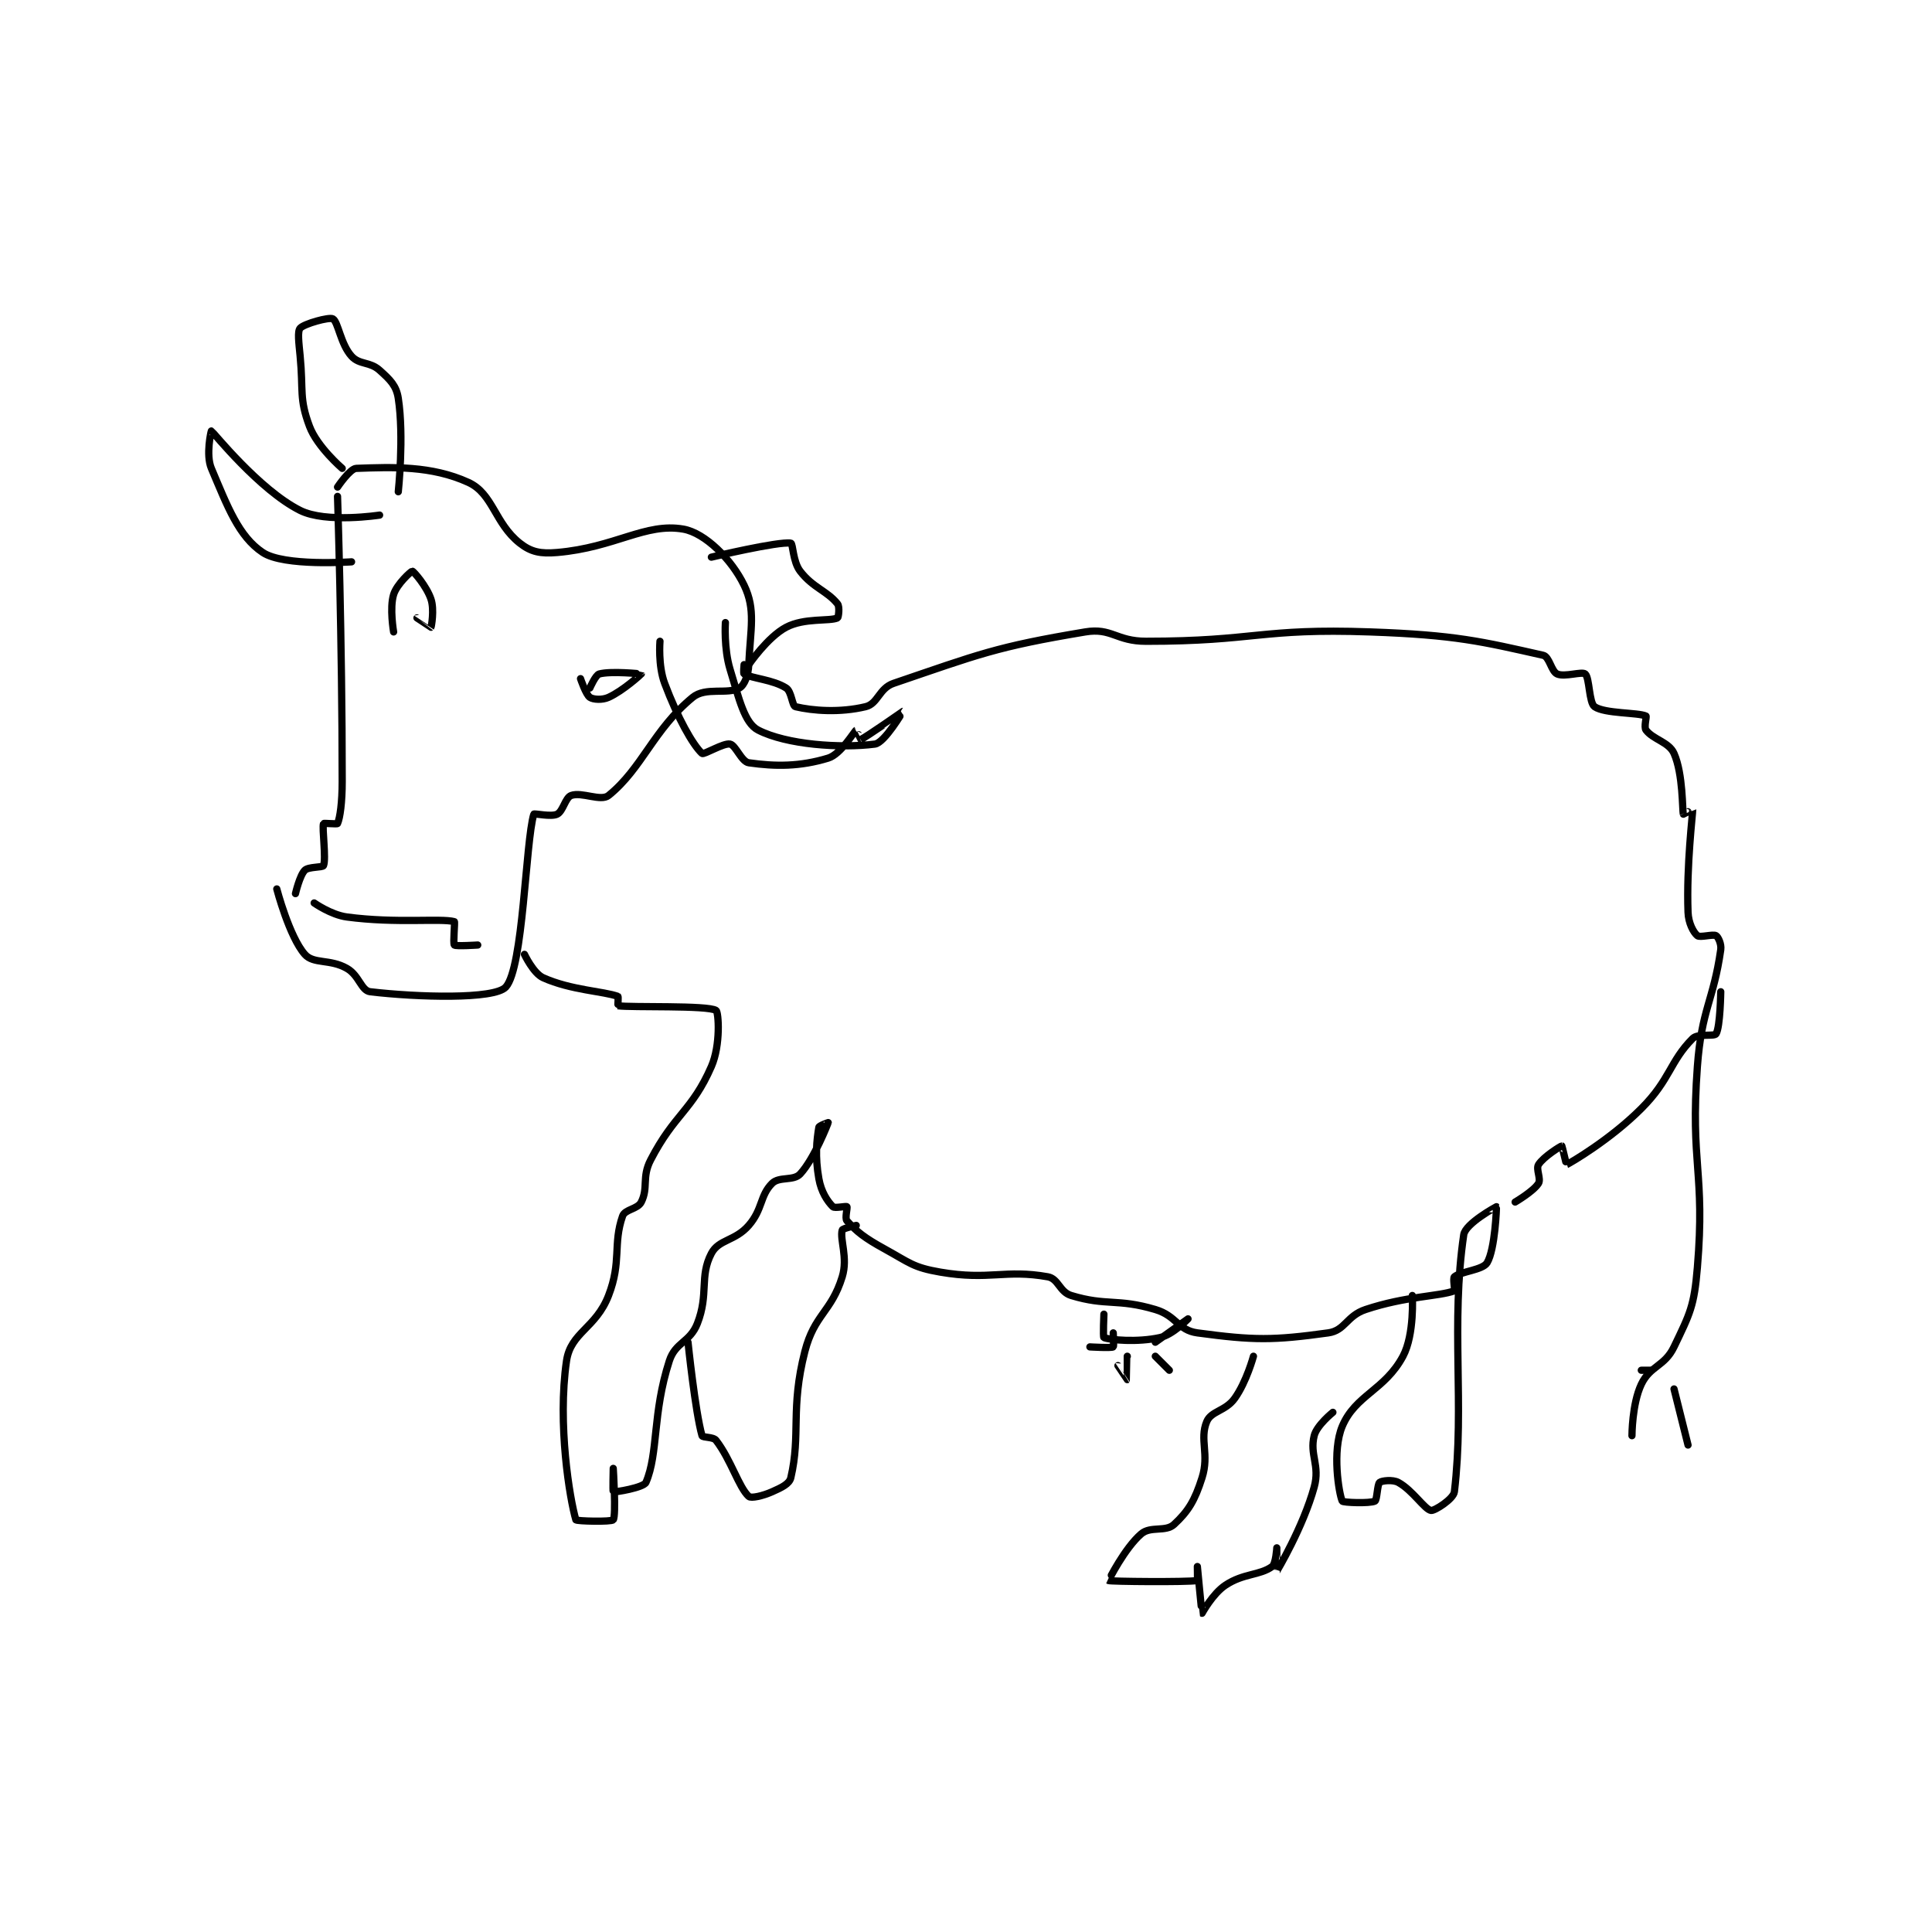 <?xml version="1.0" encoding="utf-8"?>
<!DOCTYPE svg PUBLIC "-//W3C//DTD SVG 1.1//EN" "http://www.w3.org/Graphics/SVG/1.1/DTD/svg11.dtd">
<svg viewBox="0 0 800 800" preserveAspectRatio="xMinYMin meet" xmlns="http://www.w3.org/2000/svg" version="1.1">
<g fill="none" stroke="black" stroke-linecap="round" stroke-linejoin="round" stroke-width="1.55">
<g transform="translate(87.52,132.022) scale(1.935) translate(-136,-81.75)">
<path id="0" d="M163 117.75 C163 117.75 165.653 113.798 167 113.75 C174.77 113.472 183.098 113.138 191 116.75 C196.277 119.162 196.625 125.507 202 129.75 C204.421 131.662 206.457 132.054 210 131.75 C222.413 130.686 228.898 125.332 237 126.75 C241.683 127.57 247.353 133.267 250 138.75 C252.532 143.995 251.349 148.074 251 155.75 C250.895 158.055 250.096 160.111 249 160.75 C246.51 162.202 241.775 160.47 239 162.75 C230.598 169.652 228.207 177.929 221 183.75 C219.351 185.082 215.261 182.928 213 183.75 C211.741 184.208 211.28 187.11 210 187.75 C208.72 188.39 205.068 187.52 205 187.75 C203.218 193.744 202.776 220.65 199 224.75 C196.539 227.422 180.078 226.936 170 225.75 C168.05 225.521 167.657 222.268 165 220.75 C161.377 218.679 157.88 219.88 156 217.75 C152.686 213.994 150 203.75 150 203.75 "/>
<path id="1" d="M163 119.75 C163 119.75 164 150.495 164 180.75 C164 185.214 163.54 188.534 163 189.75 C162.924 189.922 160.037 189.637 160 189.75 C159.662 190.762 160.599 197.253 160 198.75 C159.827 199.183 156.786 198.964 156 199.75 C154.9 200.85 154 204.75 154 204.75 "/>
<path id="2" d="M164 113.75 C164 113.75 158.659 109.174 157 104.75 C154.752 98.756 155.711 97.211 155 89.75 C154.719 86.803 154.396 84.44 155 83.75 C155.818 82.815 161.202 81.314 162 81.75 C163.13 82.366 163.654 87.17 166 89.75 C167.704 91.625 169.903 90.863 172 92.75 C174.266 94.789 175.583 96.039 176 98.75 C177.261 106.947 176 118.75 176 118.75 "/>
<path id="3" d="M243 132.75 C243 132.75 257.35 129.332 260 129.75 C260.473 129.825 260.42 133.696 262 135.75 C264.757 139.334 267.752 139.941 270 142.75 C270.503 143.379 270.196 145.661 270 145.75 C268.285 146.529 262.917 145.688 259 147.75 C255.031 149.839 251 155.75 251 155.75 "/>
<path id="4" d="M175 148.75 C175 148.75 174.109 143.647 175 140.75 C175.694 138.494 178.798 135.725 179 135.75 C179.284 135.786 182.077 138.981 183 141.75 C183.755 144.016 183.071 147.655 183 147.75 C182.997 147.754 180 145.75 180 145.75 "/>
<path id="5" d="M217 160.75 C217 160.75 218.208 157.966 219 157.75 C221.531 157.06 227.995 157.737 228 157.75 C228.003 157.758 224.16 161.314 221 162.75 C219.637 163.37 217.725 163.233 217 162.75 C216.154 162.186 215 158.75 215 158.75 "/>
<path id="6" d="M158 206.75 C158 206.75 161.596 209.296 165 209.75 C175.642 211.169 185.036 209.977 188 210.75 C188.166 210.793 187.688 215.438 188 215.75 C188.312 216.062 193 215.75 193 215.75 "/>
<path id="7" d="M250 155.75 C250 155.75 249.816 157.648 250 157.75 C251.765 158.731 256.171 158.95 259 160.75 C260.178 161.5 260.27 164.578 261 164.75 C264.721 165.625 270.452 166.071 276 164.75 C278.659 164.117 278.86 160.819 282 159.75 C300.244 153.539 303.892 151.935 323 148.75 C328.651 147.808 329.622 150.75 336 150.75 C359.551 150.75 360.433 147.918 384 148.75 C402.279 149.395 407.864 150.794 421 153.75 C422.344 154.052 422.723 157.183 424 157.75 C425.603 158.463 429.31 157.146 430 157.75 C430.935 158.568 430.797 163.917 432 164.75 C434.177 166.257 441.285 165.971 443 166.75 C443.196 166.839 442.516 169.104 443 169.75 C444.533 171.795 447.911 172.3 449 174.75 C450.972 179.188 450.753 187.01 451 187.75 C451.006 187.768 452.999 186.72 453 186.75 C453.034 187.47 451.629 198.742 452 208.75 C452.086 211.062 453.144 213.037 454 213.75 C454.555 214.213 457.363 213.368 458 213.75 C458.446 214.018 459.175 215.528 459 216.75 C457.429 227.744 454.91 229.378 454 241.75 C452.458 262.721 455.708 264.257 454 284.75 C453.308 293.05 452.443 294.577 449 301.75 C446.984 305.951 443.89 305.761 442 309.75 C440.005 313.962 440 320.75 440 320.75 "/>
<path id="8" d="M203 217.75 C203 217.75 204.906 221.808 207 222.75 C212.965 225.434 220.039 225.64 223 226.75 C223.127 226.798 222.962 228.744 223 228.75 C225.842 229.156 242.23 228.6 244 229.75 C244.556 230.111 245.019 237.134 243 241.75 C238.829 251.284 235.113 251.865 230 261.75 C228.08 265.462 229.548 267.655 228 270.75 C227.226 272.298 224.513 272.284 224 273.75 C221.895 279.765 223.824 283.454 221 290.75 C218.281 297.774 212.893 298.624 212 304.75 C210.033 318.236 212.688 334.29 214 338.75 C214.089 339.053 221.654 339.226 222 338.75 C222.654 337.851 222 327.75 222 327.75 C222 327.75 221.881 332.699 222 332.75 C222.341 332.896 228.523 331.862 229 330.75 C231.683 324.49 230.354 316.019 234 304.75 C235.312 300.694 238.412 300.808 240 296.75 C242.482 290.406 240.407 286.701 243 281.75 C244.595 278.705 248.072 279.129 251 275.75 C254.019 272.267 253.359 269.39 256 266.75 C257.509 265.241 260.591 266.276 262 264.75 C265.091 261.402 267.981 253.796 268 253.75 C268.002 253.744 266.057 254.41 266 254.75 C265.533 257.552 265.156 260.964 266 265.75 C266.501 268.591 267.822 270.572 269 271.75 C269.393 272.143 271.812 271.562 272 271.75 C272.188 271.938 271.523 274.214 272 274.75 C274.083 277.094 275.795 278.437 280 280.75 C285.489 283.769 286.131 284.744 292 285.75 C302.578 287.563 305.829 285.112 315 286.75 C317.261 287.154 317.505 289.991 320 290.75 C327.59 293.06 329.813 291.324 338 293.75 C342.543 295.096 342.828 298.186 347 298.75 C359.073 300.382 363.273 300.379 375 298.75 C378.641 298.244 378.911 295.113 383 293.75 C391.6 290.883 398.723 290.957 402 289.75 C402.177 289.685 401.64 287.059 402 286.75 C403.34 285.601 408.059 285.319 409 283.75 C410.726 280.874 411.035 271.791 411 271.75 C410.999 271.749 404.357 275.328 404 277.75 C401.19 296.796 404.206 314.153 402 332.75 C401.817 334.296 397.742 336.874 397 336.75 C395.631 336.522 393.063 332.421 390 330.75 C388.807 330.099 386.471 330.373 386 330.75 C385.506 331.145 385.463 334.518 385 334.75 C383.919 335.29 378.141 335.071 378 334.75 C377.266 333.071 375.801 323.993 378 318.75 C380.81 312.048 387.103 311.024 391 303.75 C393.496 299.09 393 290.75 393 290.75 "/>
<path id="9" d="M359 303.75 C359 303.75 357.523 309.218 355 312.75 C353.024 315.516 349.952 315.438 349 317.75 C347.418 321.592 349.601 324.717 348 329.75 C346.452 334.616 345.077 336.909 342 339.75 C340.212 341.4 336.982 340.051 335 341.75 C331.459 344.785 327.982 351.735 328 351.75 C328.255 351.962 344.683 352.116 347 351.75 C347.058 351.741 347 348.75 347 348.75 C347 348.75 347.941 358.71 348 358.75 C348.008 358.755 350.248 354.585 353 352.75 C356.873 350.168 360.347 350.68 363 348.75 C363.803 348.166 364 344.75 364 344.75 C364 344.75 363.998 349.753 364 349.75 C364.01 349.735 369.628 340.347 372 331.75 C373.291 327.07 370.974 324.854 372 320.75 C372.56 318.511 376 315.75 376 315.75 "/>
<path id="10" d="M274 275.75 C274 275.75 271.1 276.384 271 276.75 C270.45 278.766 272.261 282.652 271 286.75 C268.672 294.316 265.035 294.795 263 302.75 C259.869 314.99 262.175 320.43 260 329.75 C259.691 331.073 258.014 331.855 256 332.75 C253.944 333.664 251.487 334.196 251 333.75 C248.855 331.783 247.22 325.937 244 321.75 C243.387 320.953 241.13 321.203 241 320.75 C239.545 315.658 238 300.75 238 300.75 "/>
<path id="11" d="M172 123.75 C172 123.75 160.564 125.532 155 122.75 C146.256 118.378 136.307 105.895 136 105.75 C135.957 105.73 134.768 110.837 136 113.75 C139.49 121.999 141.854 128.319 147 131.75 C151.549 134.783 166 133.75 166 133.75 "/>
<path id="12" d="M246 146.75 C246 146.75 245.643 152.29 247 156.75 C248.953 163.168 250.085 168.246 253 169.75 C259.088 172.892 270.676 173.695 278 172.75 C280.054 172.485 284.001 165.75 284 165.75 C283.999 165.75 275.943 171.373 275 171.75 C274.983 171.757 274.006 169.746 274 169.75 C273.585 169.987 270.734 174.918 268 175.75 C261.955 177.59 256.72 177.567 251 176.75 C249.449 176.528 248.208 172.992 247 172.75 C245.59 172.468 241.379 175.102 241 174.75 C238.994 172.887 235.752 167.09 233 159.75 C231.566 155.927 232 150.75 232 150.75 "/>
<path id="13" d="M415 270.75 C415 270.75 418.943 268.441 420 266.75 C420.593 265.801 419.407 263.699 420 262.75 C421.057 261.059 424.787 258.75 425 258.75 C425.043 258.75 425.966 262.766 426 262.75 C426.83 262.36 435.298 257.452 442 250.75 C448.223 244.527 448.091 240.659 453 235.75 C454.133 234.617 457.625 235.374 458 234.75 C458.899 233.251 459 225.75 459 225.75 "/>
<path id="14" d="M444 306.75 L442 306.75 "/>
<path id="15" d="M449 310.75 L452 322.75 "/>
<path id="16" d="M327 294.75 C327 294.75 326.778 299.658 327 299.75 C328.278 300.283 334.202 300.816 339 299.75 C341.754 299.138 345 295.75 345 295.75 C345 295.75 338 300.75 338 300.75 "/>
<path id="17" d="M332 303.75 C332 303.75 332.009 308.741 332 308.75 C331.998 308.752 330 305.75 330 305.75 "/>
<path id="18" d="M329 298.75 C329 298.75 329.165 301.651 329 301.75 C328.54 302.026 324 301.75 324 301.75 "/>
<path id="19" d="M338 303.75 L341 306.75 "/>
</g>
</g>
</svg>
